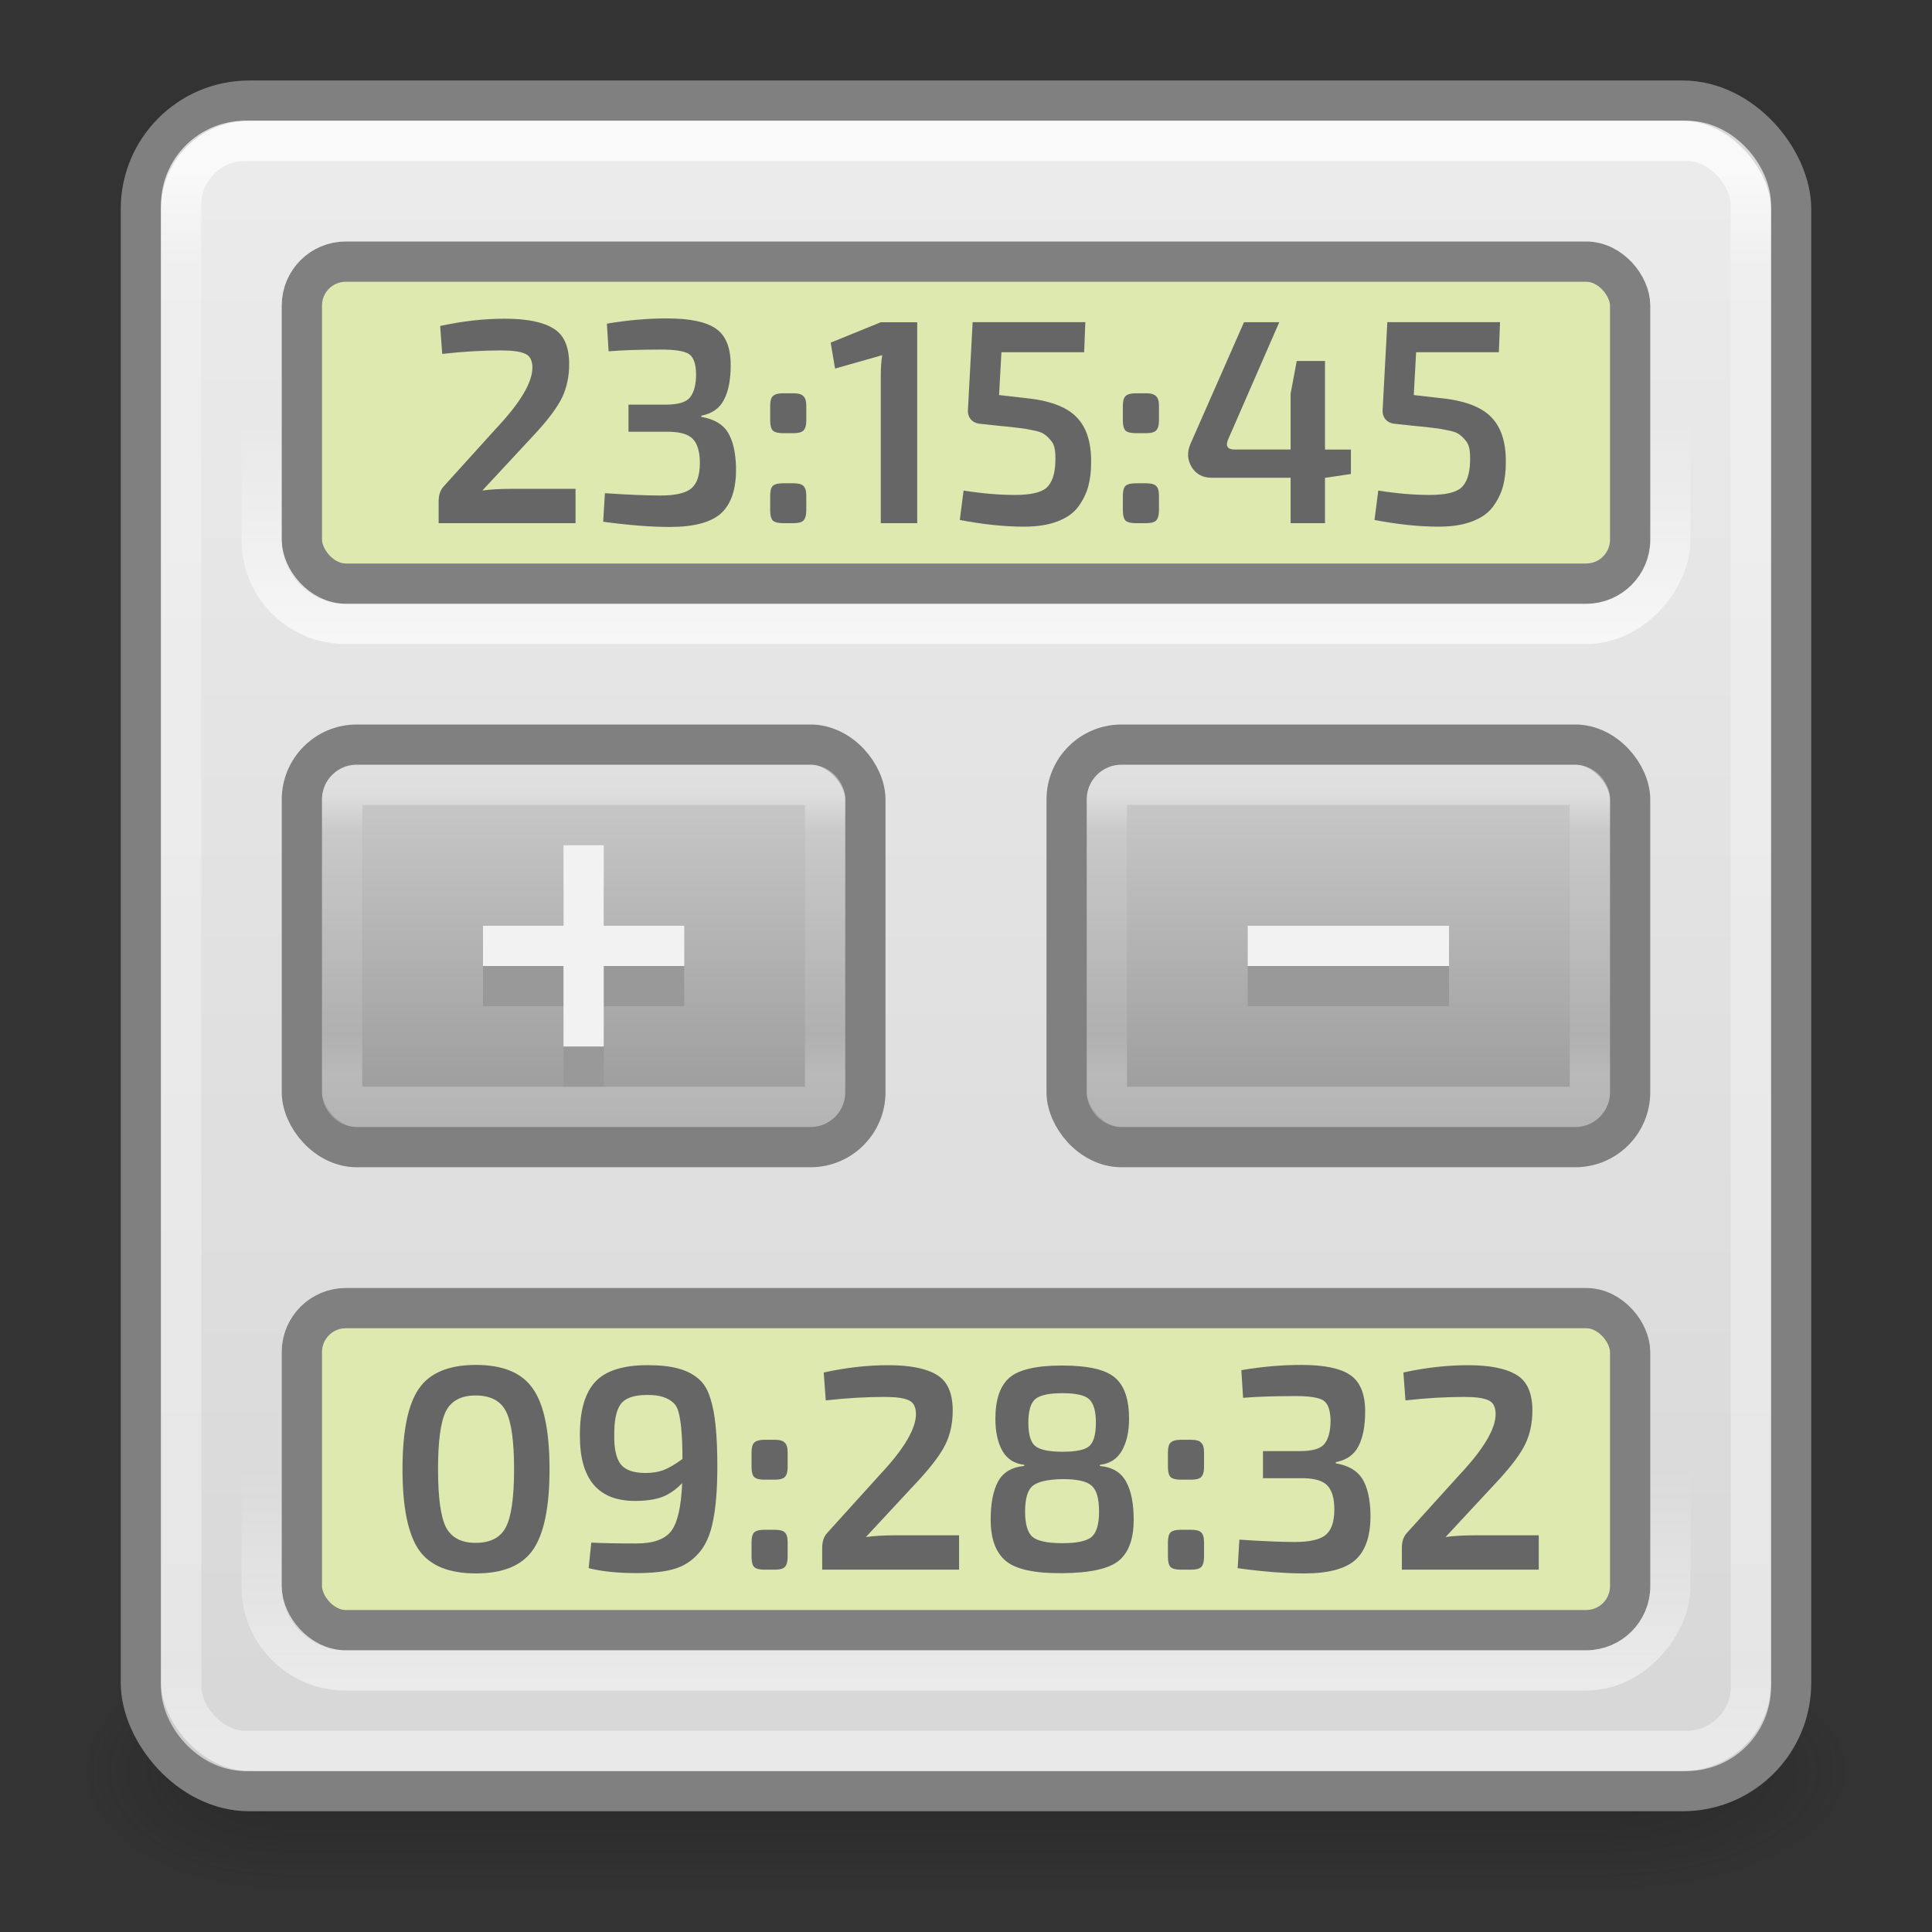 <?xml version="1.0" encoding="UTF-8" standalone="no"?>
<!-- Created with Inkscape (http://www.inkscape.org/) -->

<svg
   xmlns:dc="http://purl.org/dc/elements/1.1/"
   xmlns:cc="http://creativecommons.org/ns#"
   xmlns:rdf="http://www.w3.org/1999/02/22-rdf-syntax-ns#"
   xmlns:svg="http://www.w3.org/2000/svg"
   xmlns="http://www.w3.org/2000/svg"
   xmlns:xlink="http://www.w3.org/1999/xlink"
   xmlns:sodipodi="http://sodipodi.sourceforge.net/DTD/sodipodi-0.dtd"
   xmlns:inkscape="http://www.inkscape.org/namespaces/inkscape"
   width="48"
   height="48"
   viewBox="0 0 48 48"
   id="svg2"
   version="1.1"
   inkscape:version="0.91 r"
   sodipodi:docname="gtimecalc.svg"
   inkscape:export-filename="/home/doom/Dropbox/Development/gtimecalc/data/icons/hicolor/48x48/apps/gtimecalc.png"
   inkscape:export-xdpi="90"
   inkscape:export-ydpi="90">
  <rect x="0" y="0" width="48" height="48" fill="#333333" stroke="none"/>
  <defs
     id="defs4">
    <linearGradient
       id="linearGradient4373"
       inkscape:collect="always">
      <stop
         id="stop4375"
         offset="0"
         style="stop-color:#cccccc;stop-opacity:1" />
      <stop
         id="stop4377"
         offset="1"
         style="stop-color:#999999;stop-opacity:1" />
    </linearGradient>
    <linearGradient
       inkscape:collect="always"
       id="linearGradient4223">
      <stop
         style="stop-color:#cccccc;stop-opacity:1"
         offset="0"
         id="stop4225" />
      <stop
         style="stop-color:#999999;stop-opacity:1"
         offset="1"
         id="stop4227" />
    </linearGradient>
    <linearGradient
       inkscape:collect="always"
       id="linearGradient4396">
      <stop
         style="stop-color:#ffffff;stop-opacity:1;"
         offset="0"
         id="stop4398" />
      <stop
         id="stop4221"
         offset="0.135"
         style="stop-color:#ffffff;stop-opacity:0.275" />
      <stop
         id="stop4219"
         offset="0.854"
         style="stop-color:#ffffff;stop-opacity:0.275" />
      <stop
         style="stop-color:#ffffff;stop-opacity:0.65"
         offset="1"
         id="stop4400" />
    </linearGradient>
    <linearGradient
       inkscape:collect="always"
       id="linearGradient4365">
      <stop
         style="stop-color:#f2f2f2;stop-opacity:1"
         offset="0"
         id="stop4367" />
      <stop
         id="stop4311"
         offset="0.052"
         style="stop-color:#ececec;stop-opacity:1" />
      <stop
         style="stop-color:#f2f2f2;stop-opacity:1"
         offset="0.946"
         id="stop4313" />
      <stop
         style="stop-color:#ffffff;stop-opacity:1"
         offset="1"
         id="stop4369" />
    </linearGradient>
    <linearGradient
       inkscape:collect="always"
       id="linearGradient4322">
      <stop
         style="stop-color:#ffffff;stop-opacity:1;"
         offset="0"
         id="stop4324" />
      <stop
         style="stop-color:#ffffff;stop-opacity:0;"
         offset="1"
         id="stop4326" />
    </linearGradient>
    <linearGradient
       inkscape:collect="always"
       id="linearGradient4314">
      <stop
         style="stop-color:#cccccc;stop-opacity:0"
         offset="0"
         id="stop4316" />
      <stop
         style="stop-color:#cccccc;stop-opacity:0;"
         offset="1"
         id="stop4318" />
    </linearGradient>
    <linearGradient
       inkscape:collect="always"
       id="linearGradient4306">
      <stop
         style="stop-color:#d7d7d7;stop-opacity:1"
         offset="0"
         id="stop4308" />
      <stop
         style="stop-color:#ececec;stop-opacity:1"
         offset="1"
         id="stop4310" />
    </linearGradient>
    <linearGradient
       id="linearGradient5048">
      <stop
         style="stop-color:black;stop-opacity:0;"
         offset="0"
         id="stop5050" />
      <stop
         id="stop5056"
         offset="0.5"
         style="stop-color:black;stop-opacity:1;" />
      <stop
         style="stop-color:black;stop-opacity:0;"
         offset="1"
         id="stop5052" />
    </linearGradient>
    <radialGradient
       cx="4.993"
       cy="43.5"
       r="2.5"
       fx="4.993"
       fy="43.5"
       id="radialGradient3013"
       xlink:href="#linearGradient3688-166-749"
       gradientUnits="userSpaceOnUse"
       gradientTransform="matrix(2.076,9.9793326e-6,-1.3866862e-6,1.4,27.447,-17.4)" />
    <linearGradient
       id="linearGradient3688-166-749">
      <stop
         id="stop2883"
         style="stop-color:#181818;stop-opacity:1"
         offset="0" />
      <stop
         id="stop2885"
         style="stop-color:#181818;stop-opacity:0"
         offset="1" />
    </linearGradient>
    <radialGradient
       cx="4.993"
       cy="43.5"
       r="2.5"
       fx="4.993"
       fy="43.5"
       id="radialGradient3015"
       xlink:href="#linearGradient3688-166-749"
       gradientUnits="userSpaceOnUse"
       gradientTransform="matrix(1.718,-9.3333415e-8,2.5185609e-8,1.4,-17.902,-104.4)" />
    <linearGradient
       x1="25.058"
       y1="47.028"
       x2="25.058"
       y2="39.999"
       id="linearGradient6647"
       xlink:href="#linearGradient3702-501-757"
       gradientUnits="userSpaceOnUse"
       gradientTransform="matrix(1.018,0,0,1,-0.86,0)" />
    <linearGradient
       id="linearGradient3702-501-757">
      <stop
         id="stop2895"
         style="stop-color:#181818;stop-opacity:0"
         offset="0" />
      <stop
         id="stop2897"
         style="stop-color:#181818;stop-opacity:1"
         offset="0.5" />
      <stop
         id="stop2899"
         style="stop-color:#181818;stop-opacity:0"
         offset="1" />
    </linearGradient>
    <linearGradient
       inkscape:collect="always"
       xlink:href="#linearGradient4306"
       id="linearGradient4312"
       x1="23.5"
       y1="1047.362"
       x2="23.5"
       y2="1007.862"
       gradientUnits="userSpaceOnUse"
       gradientTransform="matrix(1,0,0,1.05,0,-51.393)" />
    <linearGradient
       inkscape:collect="always"
       xlink:href="#linearGradient4314"
       id="linearGradient4320"
       x1="24"
       y1="1010.362"
       x2="24"
       y2="1015.862"
       gradientUnits="userSpaceOnUse"
       gradientTransform="translate(0,-2030.724)" />
    <linearGradient
       inkscape:collect="always"
       xlink:href="#linearGradient4322"
       id="linearGradient4328"
       x1="24"
       y1="1010.362"
       x2="24"
       y2="1015.862"
       gradientUnits="userSpaceOnUse"
       gradientTransform="translate(0,-2030.724)" />
    <linearGradient
       inkscape:collect="always"
       xlink:href="#linearGradient4314"
       id="linearGradient4320-6"
       x1="24"
       y1="1010.362"
       x2="24"
       y2="1015.862"
       gradientUnits="userSpaceOnUse"
       gradientTransform="translate(3.4866955e-6,-2056.724)" />
    <linearGradient
       inkscape:collect="always"
       xlink:href="#linearGradient4322"
       id="linearGradient4328-1"
       x1="24"
       y1="1010.362"
       x2="24"
       y2="1015.862"
       gradientUnits="userSpaceOnUse"
       gradientTransform="translate(3.4866955e-6,-2056.724)" />
    <linearGradient
       inkscape:collect="always"
       xlink:href="#linearGradient4365"
       id="linearGradient4371"
       x1="22.919"
       y1="1046.362"
       x2="22.919"
       y2="1009.362"
       gradientUnits="userSpaceOnUse"
       gradientTransform="matrix(1,0,0,1.053,0,-54.096)" />
    <linearGradient
       inkscape:collect="always"
       xlink:href="#linearGradient4396"
       id="linearGradient4402"
       x1="16.485"
       y1="1025.266"
       x2="16.485"
       y2="1030.492"
       gradientUnits="userSpaceOnUse"
       gradientTransform="matrix(1,0,0,1.333,0,-342.606)" />
    <linearGradient
       inkscape:collect="always"
       xlink:href="#linearGradient4373"
       id="linearGradient4229"
       x1="14"
       y1="1023.331"
       x2="14"
       y2="1032.393"
       gradientUnits="userSpaceOnUse" />
    <linearGradient
       inkscape:collect="always"
       xlink:href="#linearGradient4396"
       id="linearGradient4402-2"
       x1="16.485"
       y1="1025.266"
       x2="16.485"
       y2="1030.492"
       gradientUnits="userSpaceOnUse"
       gradientTransform="matrix(1,0,0,1.333,19,-342.606)" />
    <linearGradient
       gradientTransform="translate(19,4.2927206e-5)"
       inkscape:collect="always"
       xlink:href="#linearGradient4223"
       id="linearGradient4229-5"
       x1="14"
       y1="1023.331"
       x2="14"
       y2="1032.393"
       gradientUnits="userSpaceOnUse" />
  </defs>
  <sodipodi:namedview
     id="base"
     pagecolor="#ffffff"
     bordercolor="#666666"
     borderopacity="1.0"
     inkscape:pageopacity="0.0"
     inkscape:pageshadow="2"
     inkscape:zoom="11.313709"
     inkscape:cx="1.8029332"
     inkscape:cy="19.066407"
     inkscape:document-units="px"
     inkscape:current-layer="layer1"
     showgrid="false"
     units="px"
     showguides="false"
     inkscape:snap-bbox="true"
     inkscape:snap-bbox-edge-midpoints="true"
     inkscape:snap-bbox-midpoints="false"
     inkscape:bbox-nodes="true"
     inkscape:bbox-paths="true"
     inkscape:snap-global="false"
     inkscape:object-paths="true"
     inkscape:snap-smooth-nodes="false"
     inkscape:snap-grids="true"
     inkscape:snap-nodes="true"
     inkscape:snap-others="false"
     inkscape:snap-midpoints="false">
    <inkscape:grid
       type="xygrid"
       id="grid4136" />
  </sodipodi:namedview>
  <g
     inkscape:label="Layer 1"
     inkscape:groupmode="layer"
     id="layer1"
     transform="translate(0,-1004.362)">
    <g
       transform="matrix(1.158,0,0,0.857,-3.789,1011.076)"
       id="g3712-5"
       style="opacity:0.4">
      <rect
         width="5.182"
         height="7"
         x="37.818"
         y="40"
         id="rect2801-3"
         style="fill:url(#radialGradient3013);fill-opacity:1;stroke:none" />
      <rect
         width="5.182"
         height="7"
         x="-9.318"
         y="-47"
         transform="scale(-1,-1)"
         id="rect3696-6"
         style="fill:url(#radialGradient3015);fill-opacity:1;stroke:none;stroke-opacity:1"
         clip-path="none" />
      <rect
         width="28.5"
         height="7"
         x="9.318"
         y="40"
         id="rect3700-4"
         style="fill:url(#linearGradient6647);fill-opacity:1;stroke:none" />
    </g>
    <rect
       style="color:#000000;display:inline;overflow:visible;visibility:visible;opacity:1;fill:url(#linearGradient4312);fill-opacity:1;fill-rule:nonzero;stroke:#808080;stroke-width:1;stroke-linecap:butt;stroke-linejoin:round;stroke-miterlimit:4;stroke-dasharray:none;stroke-dashoffset:0;stroke-opacity:1;marker:none;enable-background:accumulate"
       id="rect4138"
       width="41"
       height="42"
       x="3.5"
       y="1006.862"
       ry="2.692" />
    <rect
       style="color:#000000;display:inline;overflow:visible;visibility:visible;opacity:0.7;fill:url(#linearGradient4320);fill-opacity:1;fill-rule:nonzero;stroke:url(#linearGradient4328);stroke-width:1;stroke-linecap:butt;stroke-linejoin:round;stroke-miterlimit:4;stroke-dasharray:none;stroke-dashoffset:0;stroke-opacity:1;marker:none;enable-background:accumulate"
       id="rect4138-6-8"
       width="35"
       height="10"
       x="6.5"
       y="-1019.862"
       ry="2.08"
       transform="scale(1,-1)" />
    <rect
       style="color:#000000;display:inline;overflow:visible;visibility:visible;opacity:1;fill:#dde9af;fill-opacity:1;fill-rule:nonzero;stroke:#808080;stroke-width:1;stroke-linecap:butt;stroke-linejoin:round;stroke-miterlimit:4;stroke-dasharray:none;stroke-dashoffset:0;stroke-opacity:1;marker:none;enable-background:accumulate"
       id="rect4138-6"
       width="33"
       height="8"
       x="7.5"
       y="1010.862"
       ry="1.091" />
    <rect
       style="color:#000000;display:inline;overflow:visible;visibility:visible;opacity:0.5;fill:url(#linearGradient4320-6);fill-opacity:1;fill-rule:nonzero;stroke:url(#linearGradient4328-1);stroke-width:1;stroke-linecap:butt;stroke-linejoin:round;stroke-miterlimit:4;stroke-dasharray:none;stroke-dashoffset:0;stroke-opacity:1;marker:none;enable-background:accumulate"
       id="rect4138-6-8-8"
       width="35"
       height="10"
       x="6.5"
       y="-1045.862"
       ry="2.08"
       transform="scale(1,-1)" />
    <rect
       style="color:#000000;display:inline;overflow:visible;visibility:visible;opacity:1;fill:#dde9af;fill-opacity:1;fill-rule:nonzero;stroke:#808080;stroke-width:1;stroke-linecap:butt;stroke-linejoin:round;stroke-miterlimit:4;stroke-dasharray:none;stroke-dashoffset:0;stroke-opacity:1;marker:none;enable-background:accumulate"
       id="rect4138-6-2"
       width="33"
       height="8"
       x="7.5"
       y="1036.862"
       ry="1.091" />
    <rect
       style="color:#000000;display:inline;overflow:visible;visibility:visible;opacity:1;fill:url(#linearGradient4229);fill-opacity:1;fill-rule:nonzero;stroke:#808080;stroke-width:1;stroke-linecap:butt;stroke-linejoin:round;stroke-miterlimit:4;stroke-dasharray:none;stroke-dashoffset:0;stroke-opacity:1;marker:none;enable-background:accumulate"
       id="rect4138-6-7"
       width="14"
       height="10"
       x="7.5"
       y="1022.862"
       ry="1.364" />
    <path
       style="color:#000000;clip-rule:nonzero;display:inline;overflow:visible;visibility:visible;opacity:1;isolation:auto;mix-blend-mode:normal;color-interpolation:sRGB;color-interpolation-filters:linearRGB;solid-color:#000000;solid-opacity:1;fill:#999999;fill-opacity:1;fill-rule:nonzero;stroke:none;stroke-width:1;stroke-linecap:butt;stroke-linejoin:round;stroke-miterlimit:4;stroke-dasharray:none;stroke-dashoffset:0;stroke-opacity:1;marker:none;color-rendering:auto;image-rendering:auto;shape-rendering:auto;text-rendering:auto;enable-background:accumulate"
       d="m 14,1026.362 0,2 -2,0 0,1 2,0 0,2 1,0 0,-2 2,0 0,-1 -2,0 0,-2 -1,0 z"
       id="rect4214-6"
       inkscape:connector-curvature="0" />
    <path
       style="color:#000000;clip-rule:nonzero;display:inline;overflow:visible;visibility:visible;opacity:1;isolation:auto;mix-blend-mode:normal;color-interpolation:sRGB;color-interpolation-filters:linearRGB;solid-color:#000000;solid-opacity:1;fill:#f2f2f2;fill-opacity:1;fill-rule:nonzero;stroke:none;stroke-width:1;stroke-linecap:butt;stroke-linejoin:round;stroke-miterlimit:4;stroke-dasharray:none;stroke-dashoffset:0;stroke-opacity:1;marker:none;color-rendering:auto;image-rendering:auto;shape-rendering:auto;text-rendering:auto;enable-background:accumulate"
       d="m 14,1025.362 0,2 -2,0 0,1 2,0 0,2 1,0 0,-2 2,0 0,-1 -2,0 0,-2 -1,0 z"
       id="rect4214"
       inkscape:connector-curvature="0" />
    <g
       style="font-style:normal;font-variant:normal;font-weight:bold;font-stretch:normal;font-size:7.236px;line-height:125%;font-family:'Droid Sans';-inkscape-font-specification:'Droid Sans Bold';text-align:start;letter-spacing:0px;word-spacing:0px;writing-mode:lr-tb;text-anchor:start;fill:#666666;fill-opacity:1;stroke:none;stroke-width:1px;stroke-linecap:butt;stroke-linejoin:miter;stroke-opacity:1"
       id="text4204-9">
      <path
         d="m 10.987,1013.156 -0.051,-0.695 q 0.825,-0.181 1.606,-0.181 0.81,0 1.201,0.239 0.398,0.232 0.398,0.89 0,0.456 -0.174,0.825 -0.174,0.362 -0.659,0.89 l -1.324,1.425 q 0.297,-0.043 0.774,-0.043 l 1.541,0 0,0.854 -3.401,0 0,-0.543 q 0,-0.239 0.13,-0.376 l 1.303,-1.44 q 0.905,-0.962 0.897,-1.52 -0.007,-0.261 -0.188,-0.333 -0.174,-0.08 -0.593,-0.08 -0.695,0 -1.462,0.087 z"
         style="font-style:normal;font-variant:normal;font-weight:600;font-stretch:normal;font-family:'Exo 2';-inkscape-font-specification:'Exo 2 Semi-Bold';fill:#666666"
         id="path4206" />
      <path
         d="m 15.121,1013.091 -0.043,-0.688 q 0.767,-0.13 1.491,-0.13 0.854,0 1.216,0.253 0.369,0.253 0.369,0.905 0,0.543 -0.166,0.861 -0.159,0.318 -0.564,0.398 l 0,0.029 q 0.47,0.08 0.659,0.384 0.188,0.304 0.203,0.868 0.014,0.781 -0.362,1.136 -0.376,0.347 -1.281,0.347 -0.709,0 -1.657,-0.13 l 0.043,-0.709 q 0.868,0.058 1.375,0.058 0.557,0 0.767,-0.174 0.217,-0.174 0.217,-0.637 0,-0.412 -0.174,-0.593 -0.174,-0.188 -0.673,-0.181 l -0.926,0 0,-0.673 0.926,0 q 0.47,0 0.608,-0.188 0.145,-0.188 0.145,-0.572 -0.007,-0.391 -0.181,-0.499 -0.166,-0.109 -0.687,-0.109 -0.782,0 -1.303,0.043 z"
         style="font-style:normal;font-variant:normal;font-weight:600;font-stretch:normal;font-family:'Exo 2';-inkscape-font-specification:'Exo 2 Semi-Bold';fill:#666666"
         id="path4208" />
      <path
         d="m 19.453,1014.133 0.261,0 q 0.181,0 0.246,0.072 0.072,0.065 0.072,0.239 l 0,0.369 q 0,0.174 -0.072,0.246 -0.065,0.065 -0.246,0.065 l -0.261,0 q -0.181,0 -0.253,-0.065 -0.065,-0.072 -0.065,-0.246 l 0,-0.369 q 0,-0.174 0.065,-0.239 0.072,-0.072 0.253,-0.072 z m 0,2.236 0.261,0 q 0.181,0 0.246,0.065 0.072,0.065 0.072,0.246 l 0,0.362 q 0,0.181 -0.072,0.253 -0.065,0.065 -0.246,0.065 l -0.261,0 q -0.181,0 -0.253,-0.065 -0.065,-0.072 -0.065,-0.253 l 0,-0.362 q 0,-0.181 0.065,-0.246 0.072,-0.065 0.253,-0.065 z"
         style="font-style:normal;font-variant:normal;font-weight:600;font-stretch:normal;font-family:'Exo 2';-inkscape-font-specification:'Exo 2 Semi-Bold';fill:#666666"
         id="path4210" />
      <path
         d="m 22.788,1017.361 -0.905,0 0,-3.683 q 0,-0.282 0.036,-0.492 l -1.172,0.333 -0.109,-0.644 1.245,-0.507 0.905,0 0,4.993 z"
         style="font-style:normal;font-variant:normal;font-weight:600;font-stretch:normal;font-family:'Exo 2';-inkscape-font-specification:'Exo 2 Semi-Bold';fill:#666666"
         id="path4212" />
      <path
         d="m 26.935,1013.113 -2.055,0 -0.058,1.064 0.63,0.072 q 0.912,0.087 1.288,0.47 0.376,0.376 0.369,1.129 0,0.333 -0.072,0.601 -0.072,0.261 -0.246,0.499 -0.174,0.239 -0.521,0.369 -0.34,0.13 -0.832,0.13 -0.716,0 -1.592,-0.166 l 0.094,-0.731 q 0.687,0.109 1.274,0.109 0.586,0 0.789,-0.181 0.203,-0.188 0.217,-0.637 0.007,-0.188 -0.014,-0.318 -0.022,-0.138 -0.109,-0.232 -0.08,-0.094 -0.159,-0.145 -0.08,-0.058 -0.275,-0.094 -0.195,-0.043 -0.355,-0.058 -0.152,-0.022 -0.47,-0.051 l -0.478,-0.051 q -0.145,-0.01 -0.239,-0.109 -0.087,-0.108 -0.072,-0.253 l 0.116,-2.164 2.8,0 -0.029,0.745 z"
         style="font-style:normal;font-variant:normal;font-weight:600;font-stretch:normal;font-family:'Exo 2';-inkscape-font-specification:'Exo 2 Semi-Bold';fill:#666666"
         id="path4214" />
      <path
         d="m 28.215,1014.133 0.261,0 q 0.181,0 0.246,0.072 0.072,0.065 0.072,0.239 l 0,0.369 q 0,0.174 -0.072,0.246 -0.065,0.065 -0.246,0.065 l -0.261,0 q -0.181,0 -0.253,-0.065 -0.065,-0.072 -0.065,-0.246 l 0,-0.369 q 0,-0.174 0.065,-0.239 0.072,-0.072 0.253,-0.072 z m 0,2.236 0.261,0 q 0.181,0 0.246,0.065 0.072,0.065 0.072,0.246 l 0,0.362 q 0,0.181 -0.072,0.253 -0.065,0.065 -0.246,0.065 l -0.261,0 q -0.181,0 -0.253,-0.065 -0.065,-0.072 -0.065,-0.253 l 0,-0.362 q 0,-0.181 0.065,-0.246 0.072,-0.065 0.253,-0.065 z"
         style="font-style:normal;font-variant:normal;font-weight:600;font-stretch:normal;font-family:'Exo 2';-inkscape-font-specification:'Exo 2 Semi-Bold';fill:#666666"
         id="path4216" />
      <path
         d="m 33.563,1015.53 0,0.608 -0.63,0.094 -0.014,0 0,1.129 -0.854,0 0,-1.129 -1.961,0 q -0.333,0 -0.499,-0.268 -0.159,-0.268 -0.029,-0.572 l 1.331,-3.025 0.876,0 -1.266,2.902 q -0.116,0.261 0.159,0.261 l 1.389,0 0,-1.389 0.152,-0.81 0.702,0 0,2.2 0.644,0 z"
         style="font-style:normal;font-variant:normal;font-weight:600;font-stretch:normal;font-family:'Exo 2';-inkscape-font-specification:'Exo 2 Semi-Bold';fill:#666666"
         id="path4218" />
      <path
         d="m 37.238,1013.113 -2.055,0 -0.058,1.064 0.63,0.072 q 0.912,0.087 1.288,0.47 0.376,0.376 0.369,1.129 0,0.333 -0.072,0.601 -0.072,0.261 -0.246,0.499 -0.174,0.239 -0.521,0.369 -0.34,0.13 -0.832,0.13 -0.716,0 -1.592,-0.166 l 0.094,-0.731 q 0.687,0.109 1.274,0.109 0.586,0 0.789,-0.181 0.203,-0.188 0.217,-0.637 0.007,-0.188 -0.014,-0.318 -0.022,-0.138 -0.109,-0.232 -0.08,-0.094 -0.159,-0.145 -0.08,-0.058 -0.275,-0.094 -0.195,-0.043 -0.355,-0.058 -0.152,-0.022 -0.47,-0.051 l -0.478,-0.051 q -0.145,-0.01 -0.239,-0.109 -0.087,-0.108 -0.072,-0.253 l 0.116,-2.164 2.8,0 -0.029,0.745 z"
         style="font-style:normal;font-variant:normal;font-weight:600;font-stretch:normal;font-family:'Exo 2';-inkscape-font-specification:'Exo 2 Semi-Bold';fill:#666666"
         id="path4220" />
    </g>
    <g
       style="font-style:normal;font-variant:normal;font-weight:bold;font-stretch:normal;font-size:7.236px;line-height:125%;font-family:'Droid Sans';-inkscape-font-specification:'Droid Sans Bold';text-align:start;letter-spacing:0px;word-spacing:0px;writing-mode:lr-tb;text-anchor:start;fill:#666666;fill-opacity:1;stroke:none;stroke-width:1px;stroke-linecap:butt;stroke-linejoin:miter;stroke-opacity:1"
       id="text4204-9-3">
      <path
         d="m 10.405,1038.866 q 0.405,-0.593 1.418,-0.593 1.013,0 1.418,0.593 0.412,0.586 0.412,1.997 0,1.411 -0.412,2.004 -0.405,0.586 -1.418,0.586 -1.013,0 -1.418,-0.586 -0.405,-0.593 -0.405,-2.004 0,-1.411 0.405,-1.997 z m 1.411,0.166 q -0.535,0 -0.738,0.391 -0.195,0.391 -0.195,1.44 0,1.049 0.195,1.44 0.203,0.391 0.738,0.391 0.55,0 0.753,-0.391 0.203,-0.391 0.203,-1.44 0,-1.049 -0.203,-1.44 -0.203,-0.391 -0.753,-0.391 z"
         style="font-style:normal;font-variant:normal;font-weight:600;font-stretch:normal;font-family:'Exo 2';-inkscape-font-specification:'Exo 2 Semi-Bold';fill:#666666;fill-opacity:1"
         id="path4223" />
      <path
         d="m 14.625,1043.324 0.065,-0.637 q 0.376,0.022 1.122,0.022 0.622,0 0.861,-0.304 0.239,-0.311 0.275,-1.194 -0.239,0.246 -0.507,0.347 -0.268,0.094 -0.666,0.094 -1.368,0 -1.368,-1.614 -0.007,-0.919 0.376,-1.339 0.384,-0.42 1.303,-0.42 0.456,0 0.753,0.08 0.304,0.08 0.499,0.246 0.203,0.159 0.304,0.477 0.101,0.311 0.137,0.709 0.043,0.391 0.043,1.013 0,0.832 -0.109,1.353 -0.101,0.514 -0.362,0.803 -0.253,0.282 -0.608,0.384 -0.347,0.101 -0.926,0.101 -0.702,0 -1.194,-0.123 z m 1.411,-2.366 q 0.253,0 0.449,-0.072 0.203,-0.08 0.47,-0.275 0,-0.427 -0.022,-0.658 -0.014,-0.232 -0.058,-0.441 -0.043,-0.21 -0.145,-0.297 -0.101,-0.094 -0.253,-0.145 -0.152,-0.051 -0.398,-0.051 -0.499,0 -0.666,0.239 -0.159,0.232 -0.152,0.774 -0.007,0.485 0.159,0.709 0.174,0.217 0.615,0.217 z"
         style="font-style:normal;font-variant:normal;font-weight:600;font-stretch:normal;font-family:'Exo 2';-inkscape-font-specification:'Exo 2 Semi-Bold';fill:#666666;fill-opacity:1"
         id="path4225" />
      <path
         d="m 18.99,1040.133 0.261,0 q 0.181,0 0.246,0.072 0.072,0.065 0.072,0.239 l 0,0.369 q 0,0.174 -0.072,0.246 -0.065,0.065 -0.246,0.065 l -0.261,0 q -0.181,0 -0.253,-0.065 -0.065,-0.072 -0.065,-0.246 l 0,-0.369 q 0,-0.174 0.065,-0.239 0.072,-0.072 0.253,-0.072 z m 0,2.236 0.261,0 q 0.181,0 0.246,0.065 0.072,0.065 0.072,0.246 l 0,0.362 q 0,0.181 -0.072,0.253 -0.065,0.065 -0.246,0.065 l -0.261,0 q -0.181,0 -0.253,-0.065 -0.065,-0.072 -0.065,-0.253 l 0,-0.362 q 0,-0.181 0.065,-0.246 0.072,-0.065 0.253,-0.065 z"
         style="font-style:normal;font-variant:normal;font-weight:600;font-stretch:normal;font-family:'Exo 2';-inkscape-font-specification:'Exo 2 Semi-Bold';fill:#666666;fill-opacity:1"
         id="path4227" />
      <path
         d="m 20.516,1039.156 -0.051,-0.695 q 0.825,-0.181 1.606,-0.181 0.81,0 1.201,0.239 0.398,0.232 0.398,0.89 0,0.456 -0.174,0.825 -0.174,0.362 -0.659,0.89 l -1.324,1.425 q 0.297,-0.043 0.774,-0.043 l 1.541,0 0,0.854 -3.401,0 0,-0.543 q 0,-0.239 0.13,-0.376 l 1.303,-1.44 q 0.905,-0.963 0.897,-1.52 -0.007,-0.261 -0.188,-0.333 -0.174,-0.08 -0.593,-0.08 -0.695,0 -1.462,0.087 z"
         style="font-style:normal;font-variant:normal;font-weight:600;font-stretch:normal;font-family:'Exo 2';-inkscape-font-specification:'Exo 2 Semi-Bold';fill:#666666;fill-opacity:1"
         id="path4229" />
      <path
         d="m 25.447,1040.784 0,-0.029 q -0.369,-0.043 -0.543,-0.347 -0.174,-0.311 -0.174,-0.796 0,-0.716 0.347,-1.02 0.347,-0.304 1.31,-0.304 0.97,0 1.317,0.304 0.347,0.297 0.347,1.02 0,0.485 -0.181,0.796 -0.174,0.304 -0.543,0.347 l 0,0.029 q 0.463,0.043 0.651,0.391 0.188,0.34 0.188,0.941 0,0.716 -0.369,1.02 -0.369,0.304 -1.411,0.311 -1.02,0.01 -1.397,-0.304 -0.376,-0.311 -0.376,-1.028 0,-0.601 0.181,-0.941 0.188,-0.347 0.651,-0.391 z m 1.614,-1.657 q -0.159,-0.152 -0.666,-0.152 -0.507,0 -0.68,0.152 -0.166,0.152 -0.166,0.579 0,0.434 0.166,0.579 0.174,0.145 0.687,0.145 0.514,0 0.666,-0.145 0.159,-0.145 0.159,-0.579 0,-0.427 -0.166,-0.579 z m -0.659,1.983 q -0.564,0.01 -0.753,0.174 -0.181,0.159 -0.181,0.637 0,0.456 0.181,0.622 0.188,0.159 0.745,0.159 0.55,0 0.731,-0.159 0.181,-0.166 0.181,-0.622 0,-0.485 -0.181,-0.644 -0.174,-0.167 -0.724,-0.167 z"
         style="font-style:normal;font-variant:normal;font-weight:600;font-stretch:normal;font-family:'Exo 2';-inkscape-font-specification:'Exo 2 Semi-Bold';fill:#666666;fill-opacity:1"
         id="path4231" />
      <path
         d="m 29.335,1040.133 0.261,0 q 0.181,0 0.246,0.072 0.072,0.065 0.072,0.239 l 0,0.369 q 0,0.174 -0.072,0.246 -0.065,0.065 -0.246,0.065 l -0.261,0 q -0.181,0 -0.253,-0.065 -0.065,-0.072 -0.065,-0.246 l 0,-0.369 q 0,-0.174 0.065,-0.239 0.072,-0.072 0.253,-0.072 z m 0,2.236 0.261,0 q 0.181,0 0.246,0.065 0.072,0.065 0.072,0.246 l 0,0.362 q 0,0.181 -0.072,0.253 -0.065,0.065 -0.246,0.065 l -0.261,0 q -0.181,0 -0.253,-0.065 -0.065,-0.072 -0.065,-0.253 l 0,-0.362 q 0,-0.181 0.065,-0.246 0.072,-0.065 0.253,-0.065 z"
         style="font-style:normal;font-variant:normal;font-weight:600;font-stretch:normal;font-family:'Exo 2';-inkscape-font-specification:'Exo 2 Semi-Bold';fill:#666666;fill-opacity:1"
         id="path4233" />
      <path
         d="m 30.884,1039.091 -0.043,-0.688 q 0.767,-0.13 1.491,-0.13 0.854,0 1.216,0.253 0.369,0.253 0.369,0.904 0,0.543 -0.166,0.861 -0.159,0.318 -0.564,0.398 l 0,0.029 q 0.47,0.08 0.659,0.384 0.188,0.304 0.203,0.868 0.014,0.782 -0.362,1.136 -0.376,0.347 -1.281,0.347 -0.709,0 -1.657,-0.13 l 0.043,-0.709 q 0.868,0.058 1.375,0.058 0.557,0 0.767,-0.174 0.217,-0.174 0.217,-0.637 0,-0.412 -0.174,-0.593 -0.174,-0.188 -0.673,-0.181 l -0.926,0 0,-0.673 0.926,0 q 0.47,0 0.608,-0.188 0.145,-0.188 0.145,-0.572 -0.007,-0.391 -0.181,-0.499 -0.166,-0.108 -0.687,-0.108 -0.782,0 -1.303,0.043 z"
         style="font-style:normal;font-variant:normal;font-weight:600;font-stretch:normal;font-family:'Exo 2';-inkscape-font-specification:'Exo 2 Semi-Bold';fill:#666666;fill-opacity:1"
         id="path4235" />
      <path
         d="m 34.918,1039.156 -0.051,-0.695 q 0.825,-0.181 1.606,-0.181 0.81,0 1.201,0.239 0.398,0.232 0.398,0.89 0,0.456 -0.174,0.825 -0.174,0.362 -0.659,0.89 l -1.324,1.425 q 0.297,-0.043 0.774,-0.043 l 1.541,0 0,0.854 -3.401,0 0,-0.543 q 0,-0.239 0.13,-0.376 l 1.303,-1.44 q 0.905,-0.963 0.897,-1.52 -0.007,-0.261 -0.188,-0.333 -0.174,-0.08 -0.593,-0.08 -0.695,0 -1.462,0.087 z"
         style="font-style:normal;font-variant:normal;font-weight:600;font-stretch:normal;font-family:'Exo 2';-inkscape-font-specification:'Exo 2 Semi-Bold';fill:#666666;fill-opacity:1"
         id="path4237" />
    </g>
    <rect
       style="color:#000000;clip-rule:nonzero;display:inline;overflow:visible;visibility:visible;opacity:0.7;isolation:auto;mix-blend-mode:normal;color-interpolation:sRGB;color-interpolation-filters:linearRGB;solid-color:#000000;solid-opacity:1;fill:none;fill-opacity:1;fill-rule:nonzero;stroke:url(#linearGradient4371);stroke-width:1;stroke-linecap:butt;stroke-linejoin:round;stroke-miterlimit:4;stroke-dasharray:none;stroke-dashoffset:0;stroke-opacity:1;marker:none;color-rendering:auto;image-rendering:auto;shape-rendering:auto;text-rendering:auto;enable-background:accumulate"
       id="rect4363"
       width="39"
       height="40"
       x="4.5"
       y="1007.862"
       ry="1.592" />
    <rect
       style="color:#000000;display:inline;overflow:visible;visibility:visible;opacity:0.4;fill:none;fill-opacity:1;fill-rule:nonzero;stroke:url(#linearGradient4402);stroke-width:1;stroke-linecap:butt;stroke-linejoin:round;stroke-miterlimit:4;stroke-dasharray:none;stroke-dashoffset:0;stroke-opacity:1;marker:none;enable-background:accumulate"
       id="rect4138-6-7-3"
       width="12"
       height="8"
       x="8.5"
       y="1023.862"
       ry="0.36" />
    <rect
       style="color:#000000;display:inline;overflow:visible;visibility:visible;opacity:1;fill:url(#linearGradient4229-5);fill-opacity:1;fill-rule:nonzero;stroke:#808080;stroke-width:1;stroke-linecap:butt;stroke-linejoin:round;stroke-miterlimit:4;stroke-dasharray:none;stroke-dashoffset:0;stroke-opacity:1;marker:none;enable-background:accumulate"
       id="rect4138-6-7-0"
       width="14"
       height="10"
       x="26.5"
       y="1022.862"
       ry="1.364" />
    <rect
       style="color:#000000;display:inline;overflow:visible;visibility:visible;opacity:0.4;fill:none;fill-opacity:1;fill-rule:nonzero;stroke:url(#linearGradient4402-2);stroke-width:1;stroke-linecap:butt;stroke-linejoin:round;stroke-miterlimit:4;stroke-dasharray:none;stroke-dashoffset:0;stroke-opacity:1;marker:none;enable-background:accumulate"
       id="rect4138-6-7-3-5"
       width="12"
       height="8"
       x="27.5"
       y="1023.862"
       ry="0.36" />
    <rect
       style="color:#000000;display:inline;overflow:visible;visibility:visible;opacity:1;fill:#f2f2f2;fill-opacity:1;fill-rule:nonzero;stroke:none;stroke-width:1;stroke-linecap:butt;stroke-linejoin:round;stroke-miterlimit:4;stroke-dasharray:none;stroke-dashoffset:0;stroke-opacity:0.275;marker:none;enable-background:accumulate"
       id="rect4294"
       width="5"
       height="1"
       x="31"
       y="1027.362"
       ry="4.1844116e-05" />
    <rect
       style="color:#000000;display:inline;overflow:visible;visibility:visible;opacity:1;fill:#999999;fill-opacity:1;fill-rule:nonzero;stroke:none;stroke-width:1;stroke-linecap:butt;stroke-linejoin:round;stroke-miterlimit:4;stroke-dasharray:none;stroke-dashoffset:0;stroke-opacity:0.275;marker:none;enable-background:accumulate"
       id="rect4294-2"
       width="5"
       height="1"
       x="31"
       y="1028.362"
       ry="4.1844116e-05" />
  </g>
</svg>

